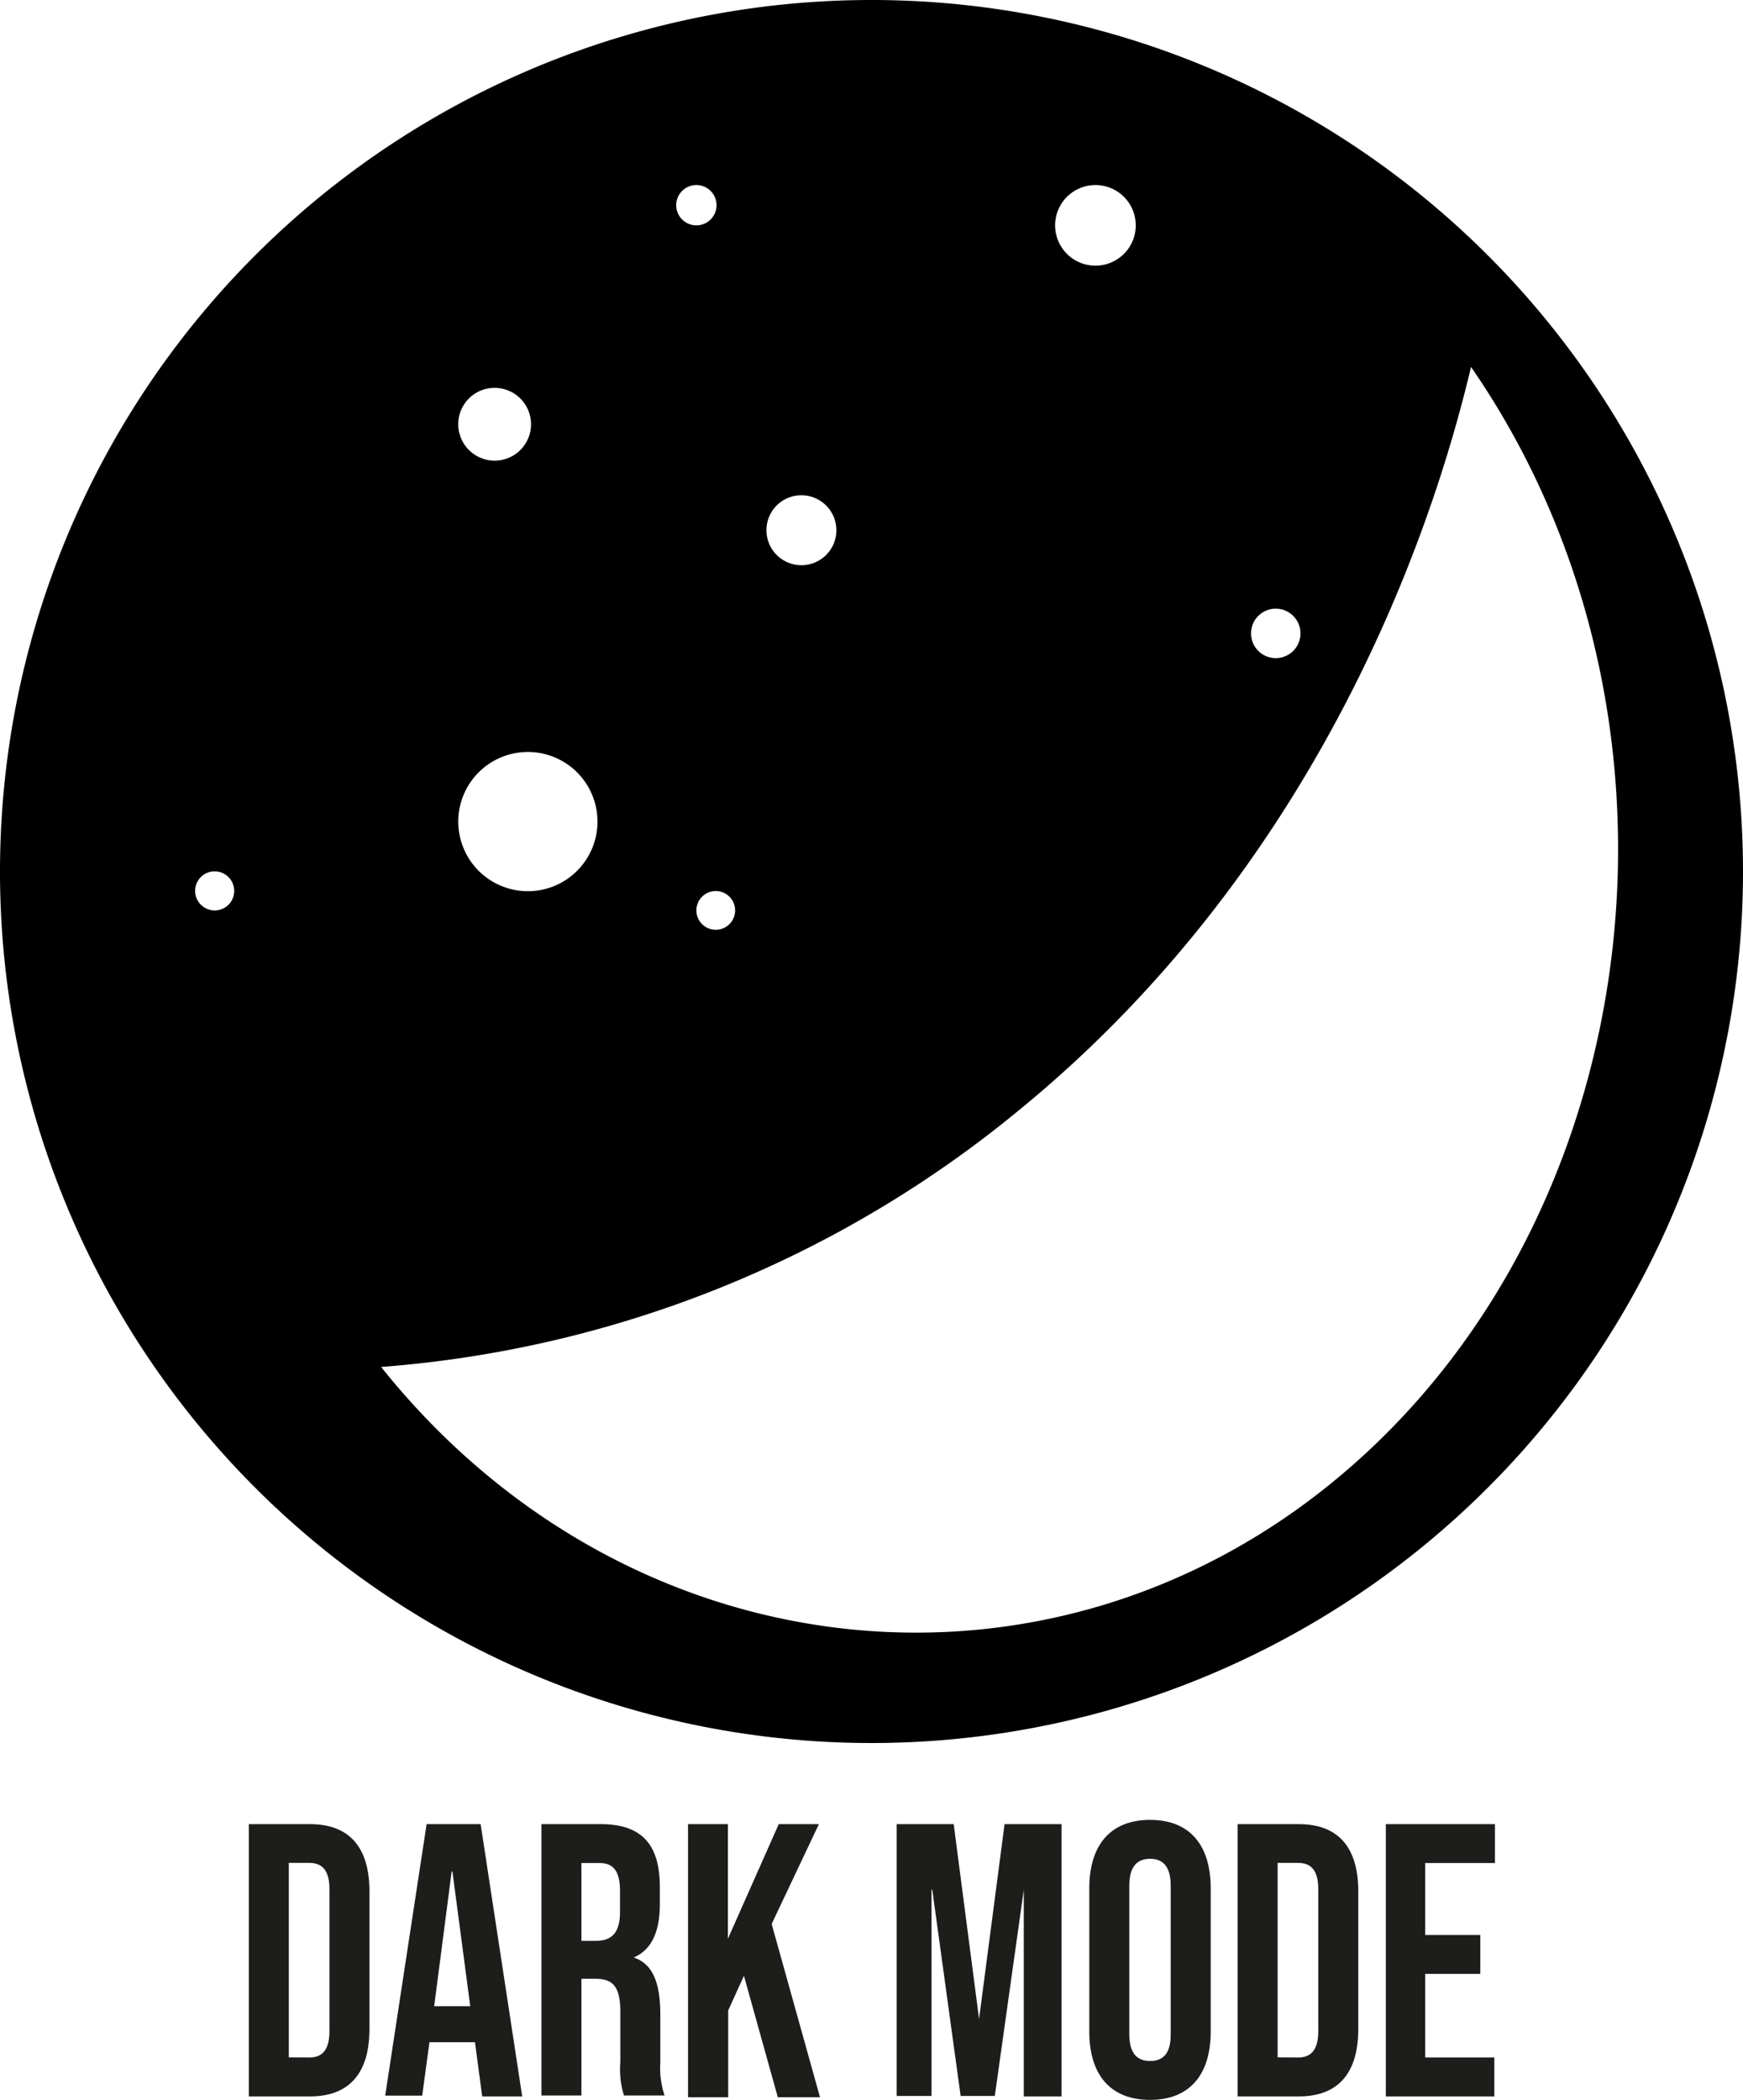 <svg xmlns="http://www.w3.org/2000/svg" viewBox="0 0 110.68 133.36"><defs><style>.cls-1{fill:#1d1d1b;}</style></defs><g id="Calque_2" data-name="Calque 2"><g id="Calque_1-2" data-name="Calque 1"><path d="M55.34,0a55.34,55.34,0,1,0,55.34,55.34A55.34,55.34,0,0,0,55.34,0ZM13.63,57.81a1.24,1.24,0,1,1,1.24-1.23A1.23,1.23,0,0,1,13.63,57.81ZM81,38.65a1.57,1.57,0,1,1-1.56,1.57A1.57,1.57,0,0,1,81,38.65ZM69.58,11.75A2.56,2.56,0,1,1,67,14.31,2.56,2.56,0,0,1,69.58,11.75ZM50.89,31.45a2.22,2.22,0,1,1-2.22,2.21A2.21,2.21,0,0,1,50.89,31.45ZM46.68,57.81a1.23,1.23,0,1,1-1.23-1.23A1.23,1.23,0,0,1,46.68,57.81ZM44.22,11.75A1.28,1.28,0,1,1,42.94,13,1.28,1.28,0,0,1,44.22,11.75ZM31.4,24.63a2.31,2.31,0,1,1-2.3,2.31A2.3,2.3,0,0,1,31.4,24.63Zm2.12,23.12a4.42,4.42,0,1,1-4.42,4.41A4.42,4.42,0,0,1,33.52,47.75ZM86,92.94c-18.44,16.35-45.87,13.79-61.8-6.14A72.28,72.28,0,0,0,64.81,70.41c20.57-16.87,26.91-40,28.6-47.11C108.4,45,104.92,76.2,86,92.94Z"/><path class="cls-1" d="M15.8,115.83h3.88c2.53,0,3.78,1.5,3.78,4.27v8.74c0,2.77-1.25,4.28-3.78,4.28H15.8Zm3.83,14.82c.81,0,1.29-.45,1.29-1.68v-9c0-1.24-.48-1.68-1.29-1.68H18.34v12.35Z"/><path class="cls-1" d="M27.09,115.83h3.43l2.64,17.29H30.62l-.46-3.44v0H27.27l-.46,3.39H24.46Zm2.77,11.56-1.13-8.55h-.05l-1.11,8.55Z"/><path class="cls-1" d="M34.38,115.83h3.76c2.63,0,3.76,1.31,3.76,4v1.07c0,1.78-.53,2.91-1.66,3.4v0c1.27.42,1.69,1.71,1.69,3.66v3a5.52,5.52,0,0,0,.27,2.1H39.62a5.69,5.69,0,0,1-.23-2.13v-3.16c0-1.6-.44-2.12-1.59-2.12h-.88v7.41H34.38Zm3.46,7.41c.95,0,1.53-.45,1.53-1.83v-1.33c0-1.24-.4-1.78-1.3-1.78H36.92v4.94Z"/><path class="cls-1" d="M43.69,115.83h2.53v7.28l3.23-7.28H52l-3,6.34,3.07,11H49.39l-2.15-7.71-1,2.2v5.51H43.69Z"/><path class="cls-1" d="M56.94,115.83h3.62l1.61,12.37h0l1.62-12.37h3.62v17.29h-2.4V120h0l-1.84,13.09H61L59.2,120h-.05v13.09H56.94Z"/><path class="cls-1" d="M69.17,129v-9.09c0-2.77,1.36-4.35,3.86-4.35s3.85,1.58,3.85,4.35V129c0,2.76-1.36,4.34-3.85,4.34S69.17,131.78,69.17,129Zm5.17.17v-9.43c0-1.24-.51-1.71-1.31-1.71s-1.32.47-1.32,1.71v9.43c0,1.23.51,1.7,1.32,1.7S74.34,130.42,74.34,129.19Z"/><path class="cls-1" d="M78.59,115.83h3.88c2.53,0,3.78,1.5,3.78,4.27v8.74c0,2.77-1.25,4.28-3.78,4.28H78.59Zm3.83,14.82c.81,0,1.29-.45,1.29-1.68v-9c0-1.24-.48-1.68-1.29-1.68H81.13v12.35Z"/><path class="cls-1" d="M88,115.83h6.93v2.47H90.5v4.57H94v2.47H90.5v5.31h4.39v2.47H88Z"/></g></g></svg>